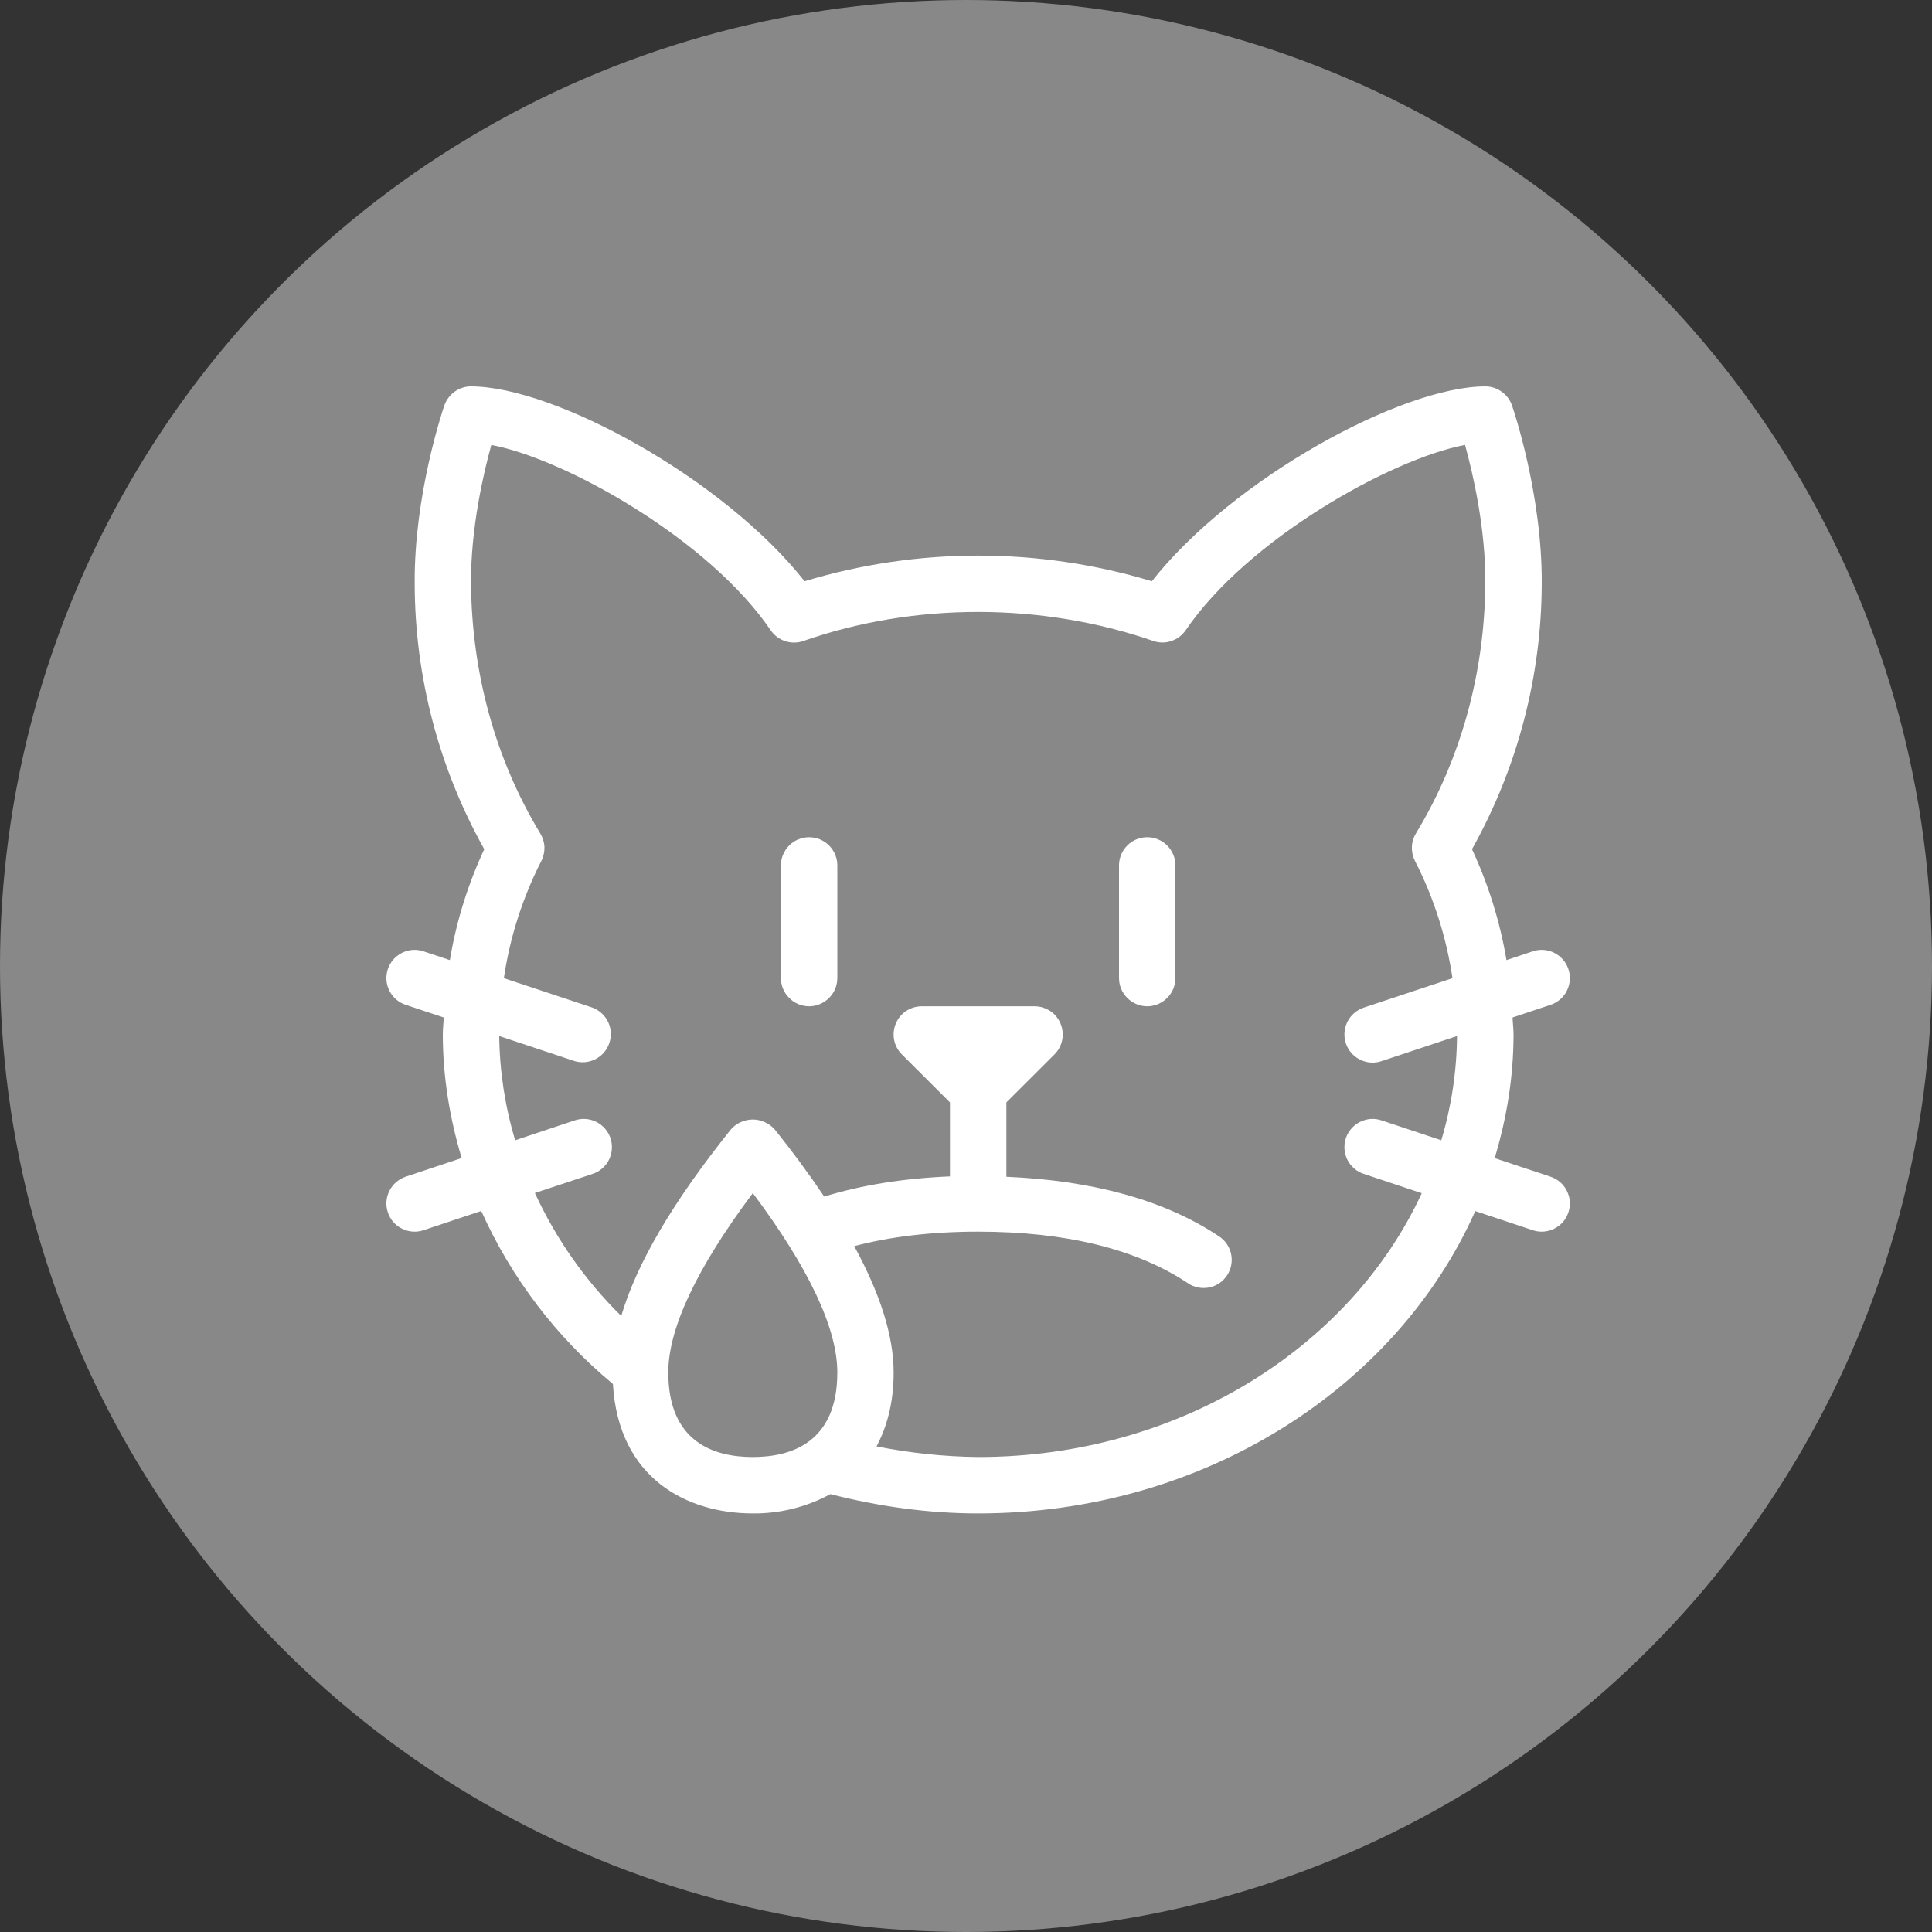 <svg width="20" height="20" viewBox="0 0 20 20" fill="none" xmlns="http://www.w3.org/2000/svg">
<rect x="0" y="0" width="20" height="20" fill="#333333" stroke="none"/>
<circle cx="10" cy="10" r="10" fill="#888888"/>
<path fill-rule="evenodd" clip-rule="evenodd" d="M8.376 8.667C8.299 8.667 8.224 8.697 8.17 8.752C8.115 8.807 8.084 8.881 8.084 8.958V10.125C8.084 10.202 8.115 10.277 8.17 10.331C8.224 10.386 8.299 10.417 8.376 10.417C8.453 10.417 8.527 10.386 8.582 10.331C8.637 10.277 8.668 10.202 8.668 10.125V8.958C8.668 8.881 8.637 8.807 8.582 8.752C8.527 8.697 8.453 8.667 8.376 8.667ZM11.876 8.667C11.799 8.667 11.724 8.697 11.67 8.752C11.615 8.807 11.584 8.881 11.584 8.958V10.125C11.584 10.202 11.615 10.277 11.67 10.331C11.724 10.386 11.799 10.417 11.876 10.417C11.953 10.417 12.027 10.386 12.082 10.331C12.137 10.277 12.168 10.202 12.168 10.125V8.958C12.168 8.881 12.137 8.807 12.082 8.752C12.027 8.697 11.953 8.667 11.876 8.667Z" fill="white"/>
<path fill-rule="evenodd" clip-rule="evenodd" d="M10.126 15.083C9.773 15.079 9.421 15.042 9.074 14.973C9.182 14.769 9.251 14.521 9.251 14.208C9.251 13.831 9.113 13.396 8.843 12.9C9.217 12.801 9.646 12.75 10.126 12.75C11.035 12.75 11.766 12.93 12.298 13.284C12.329 13.306 12.365 13.32 12.403 13.328C12.44 13.335 12.479 13.335 12.517 13.328C12.554 13.32 12.59 13.306 12.622 13.284C12.654 13.263 12.681 13.235 12.702 13.203C12.745 13.139 12.76 13.06 12.745 12.984C12.729 12.908 12.685 12.842 12.62 12.799C12.054 12.421 11.308 12.22 10.418 12.182V11.412L10.916 10.915C10.957 10.874 10.985 10.822 10.996 10.765C11.007 10.709 11.001 10.65 10.979 10.597C10.957 10.543 10.92 10.498 10.872 10.466C10.823 10.434 10.767 10.417 10.709 10.417H9.543C9.485 10.417 9.428 10.434 9.38 10.466C9.332 10.498 9.295 10.543 9.273 10.597C9.251 10.65 9.245 10.709 9.256 10.765C9.267 10.822 9.295 10.874 9.336 10.915L9.834 11.412V12.178C9.353 12.198 8.917 12.268 8.532 12.387C8.372 12.149 8.201 11.917 8.021 11.693C7.992 11.66 7.957 11.634 7.918 11.617C7.879 11.599 7.836 11.589 7.793 11.589C7.749 11.589 7.707 11.599 7.667 11.617C7.628 11.634 7.593 11.66 7.565 11.693C6.965 12.442 6.592 13.078 6.431 13.623C6.058 13.256 5.756 12.825 5.537 12.35L6.135 12.152C6.208 12.128 6.269 12.075 6.304 12.006C6.338 11.937 6.344 11.856 6.32 11.783C6.295 11.709 6.243 11.649 6.173 11.614C6.104 11.579 6.024 11.573 5.95 11.598L5.333 11.804C5.228 11.454 5.172 11.09 5.168 10.725L5.95 10.985C6.022 11.006 6.1 10.998 6.167 10.963C6.234 10.928 6.284 10.868 6.308 10.797C6.332 10.725 6.327 10.647 6.295 10.579C6.262 10.511 6.205 10.458 6.134 10.431L5.216 10.126C5.278 9.703 5.41 9.293 5.604 8.912C5.627 8.867 5.637 8.818 5.636 8.769C5.634 8.719 5.619 8.671 5.593 8.628C5.131 7.865 4.883 6.97 4.876 6.039C4.872 5.474 5.003 4.907 5.086 4.606C5.856 4.751 7.339 5.585 7.978 6.524C8.014 6.577 8.067 6.617 8.128 6.637C8.189 6.657 8.254 6.657 8.315 6.636C9.464 6.234 10.781 6.235 11.938 6.635C11.998 6.656 12.064 6.657 12.125 6.636C12.186 6.616 12.239 6.576 12.275 6.523C12.913 5.585 14.396 4.751 15.166 4.606C15.249 4.907 15.38 5.474 15.376 6.039C15.369 6.97 15.12 7.865 14.658 8.627C14.632 8.67 14.617 8.718 14.616 8.768C14.614 8.817 14.625 8.867 14.647 8.911C14.846 9.299 14.973 9.706 15.036 10.126L14.117 10.431C14.044 10.456 13.983 10.508 13.948 10.578C13.914 10.647 13.908 10.727 13.932 10.8C13.957 10.874 14.009 10.935 14.079 10.969C14.148 11.004 14.228 11.01 14.301 10.985L15.083 10.725C15.08 11.091 15.025 11.454 14.92 11.804L14.301 11.598C14.228 11.573 14.148 11.579 14.079 11.614C14.009 11.649 13.957 11.709 13.932 11.783C13.908 11.856 13.914 11.937 13.948 12.006C13.983 12.075 14.044 12.128 14.117 12.152L14.718 12.352C13.979 13.952 12.201 15.083 10.126 15.083ZM6.918 14.208C6.918 13.752 7.212 13.128 7.793 12.351C8.374 13.128 8.668 13.752 8.668 14.208C8.668 14.932 8.192 15.083 7.793 15.083C7.394 15.083 6.918 14.932 6.918 14.208ZM16.051 12.181L15.473 11.989C15.596 11.579 15.668 11.152 15.668 10.708C15.668 10.649 15.66 10.592 15.658 10.533L16.051 10.402C16.125 10.378 16.186 10.325 16.22 10.256C16.255 10.187 16.261 10.106 16.236 10.033C16.212 9.959 16.159 9.899 16.09 9.864C16.021 9.829 15.941 9.823 15.867 9.848L15.595 9.939C15.528 9.542 15.408 9.156 15.238 8.791C15.708 7.951 15.957 7.006 15.96 6.043C15.966 5.122 15.665 4.234 15.652 4.197C15.632 4.14 15.595 4.09 15.545 4.055C15.496 4.019 15.437 4 15.376 4C14.511 4 12.76 4.955 11.924 6.017C10.752 5.663 9.501 5.663 8.329 6.017C7.492 4.955 5.74 4 4.875 4C4.815 4 4.756 4.019 4.706 4.055C4.657 4.09 4.62 4.14 4.6 4.197C4.587 4.234 4.285 5.122 4.293 6.044C4.295 7.006 4.543 7.951 5.013 8.791C4.843 9.156 4.723 9.542 4.657 9.939L4.384 9.848C4.311 9.823 4.231 9.829 4.161 9.864C4.092 9.899 4.039 9.959 4.015 10.033C3.99 10.106 3.996 10.187 4.031 10.256C4.066 10.325 4.126 10.378 4.2 10.402L4.594 10.533C4.591 10.592 4.584 10.649 4.584 10.708C4.584 11.145 4.655 11.573 4.779 11.988L4.2 12.181C4.126 12.206 4.066 12.258 4.031 12.328C3.996 12.397 3.99 12.477 4.015 12.55C4.039 12.624 4.092 12.685 4.161 12.719C4.231 12.754 4.311 12.76 4.384 12.735L4.982 12.536C5.293 13.229 5.759 13.842 6.345 14.327C6.401 15.307 7.115 15.667 7.792 15.667C8.073 15.67 8.349 15.601 8.596 15.467C9.093 15.594 9.605 15.667 10.126 15.667C12.459 15.667 14.457 14.368 15.272 12.537L15.867 12.735C15.941 12.76 16.021 12.754 16.09 12.719C16.159 12.685 16.212 12.624 16.236 12.55C16.261 12.477 16.255 12.397 16.22 12.328C16.186 12.258 16.125 12.206 16.051 12.181Z" fill="white"/>
</svg>
